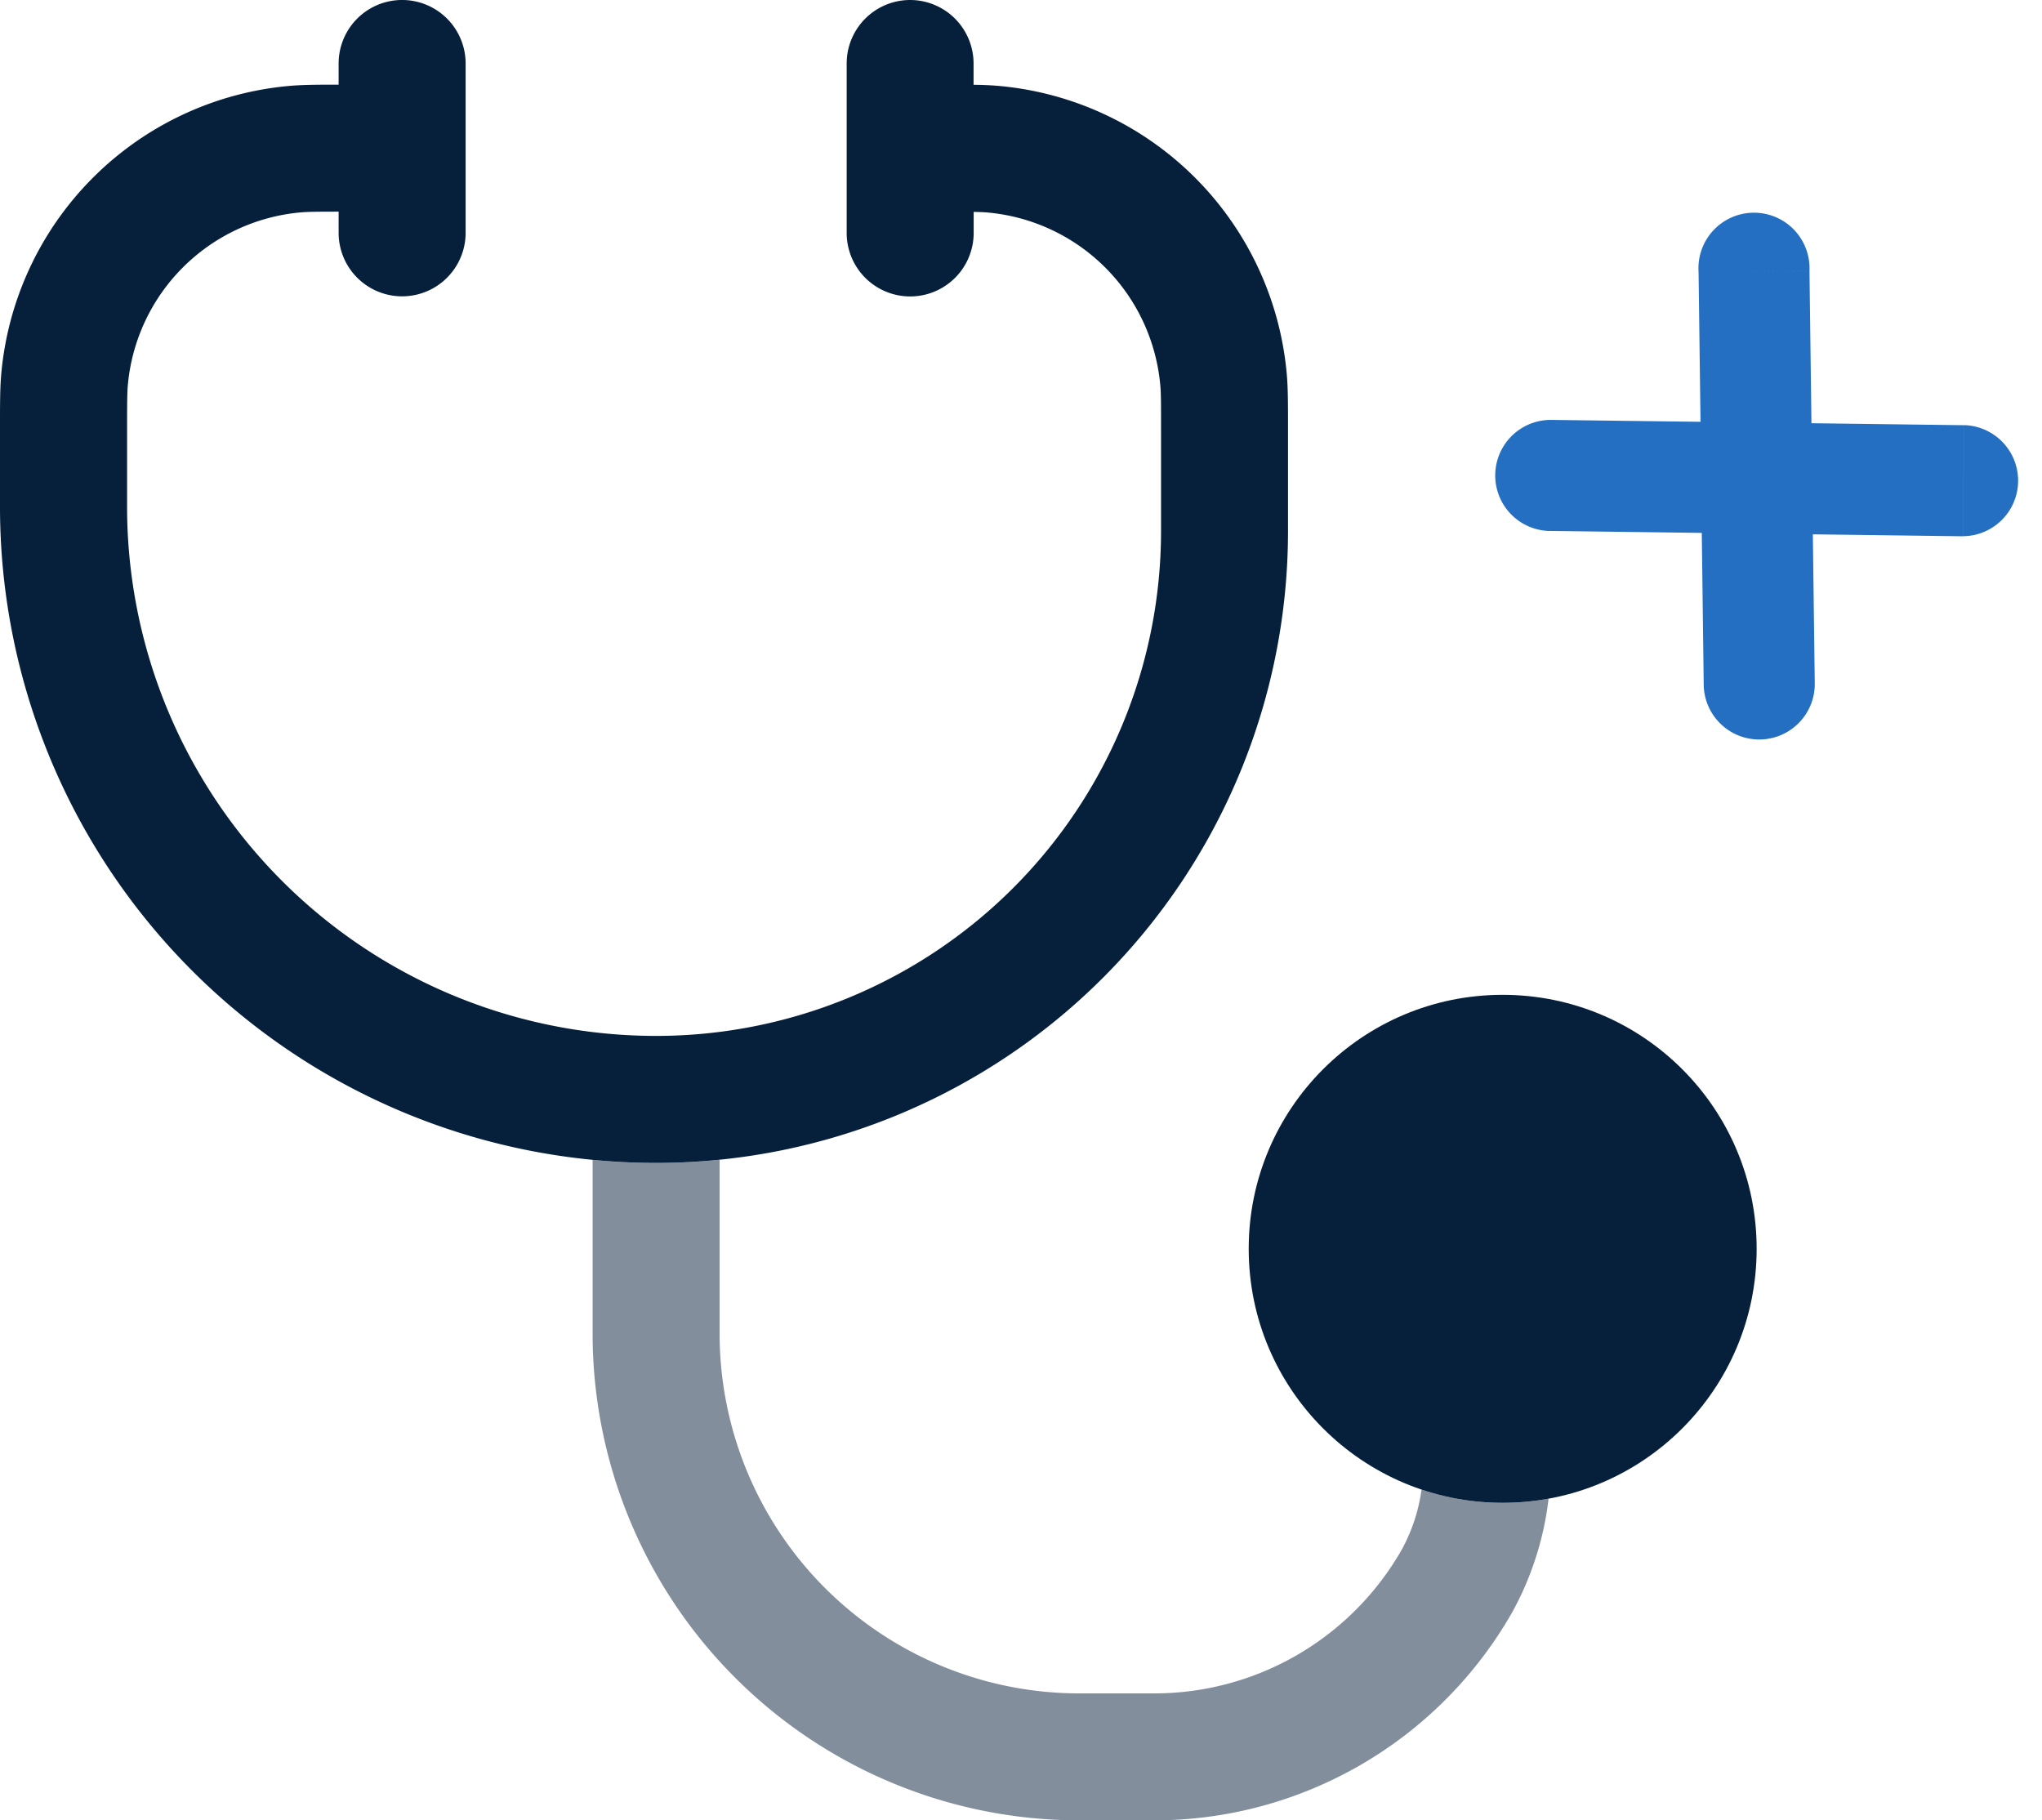 <svg xmlns="http://www.w3.org/2000/svg" width="90.96" height="81.079" viewBox="0 0 90.96 81.079">
  <g id="Group_18416" data-name="Group 18416" transform="translate(-764.25 -265.21)">
    <g id="stethoscope-svgrepo-com" transform="translate(763 263.96)">
      <circle id="Ellipse_148" data-name="Ellipse 148" cx="11.313" cy="11.313" r="11.313" transform="translate(56.873 45.56)" fill="#061f3a"/>
      <path id="Path_533" data-name="Path 533" d="M41.789,1.25a2.828,2.828,0,0,1,2.828,2.828v.948c.419.006.777.02,1.111.05A14.141,14.141,0,0,1,58.569,17.917c.055.624.055,1.331.055,2.369V24.9A28.149,28.149,0,0,1,30.476,53.047,29.226,29.226,0,0,1,1.25,23.821V20.286c0-1.038,0-1.745.055-2.369A14.142,14.142,0,0,1,14.146,5.076c.587-.052,1.248-.055,2.188-.055V4.078a2.828,2.828,0,1,1,5.657,0V11.62a2.828,2.828,0,0,1-5.657,0v-.943c-.993,0-1.381.006-1.69.033a8.485,8.485,0,0,0-7.7,7.7c-.03.342-.033.778-.033,2.018v3.388A23.569,23.569,0,0,0,30.476,47.39,22.492,22.492,0,0,0,52.968,24.9V20.433c0-1.24,0-1.676-.033-2.018a8.485,8.485,0,0,0-7.7-7.7c-.16-.014-.34-.022-.613-.027v.937a2.828,2.828,0,0,1-5.657,0V4.078A2.828,2.828,0,0,1,41.789,1.25Z" fill="#061f3a"/>
      <path id="Path_534" data-name="Path 534" d="M8.25,14.953v7.733A21.684,21.684,0,0,0,29.934,44.37h3.328A18.352,18.352,0,0,0,49.214,35.1a13.82,13.82,0,0,0,1.619-5.057,11.385,11.385,0,0,1-5.658-.405A7.807,7.807,0,0,1,44.3,32.3a12.694,12.694,0,0,1-11.039,6.416H29.934A16.027,16.027,0,0,1,13.907,22.686V14.948q-1.4.14-2.828.141T8.25,14.953Z" transform="translate(19.398 37.959)" fill="#061f3a" opacity="0.5"/>
    </g>
    <path id="Path_535" data-name="Path 535" d="M13.245,11A2.474,2.474,0,0,0,9.7,14.451Zm2.889,10.05a2.474,2.474,0,1,0,3.542-3.454Zm3.542-3.454a2.474,2.474,0,1,0-3.542,3.454Zm2.889,10.05a2.474,2.474,0,0,0,3.542-3.454Zm-2.889-6.6a2.474,2.474,0,1,0-3.542-3.454ZM9.7,24.19a2.474,2.474,0,0,0,3.542,3.454Zm6.431-6.6a2.474,2.474,0,1,0,3.542,3.454Zm9.974-3.143A2.474,2.474,0,1,0,22.565,11Zm-16.405,0,6.431,6.6,3.542-3.454L13.245,11Zm6.431,6.6,6.431,6.6,3.542-3.454-6.431-6.6Zm0-3.454L9.7,24.19l3.542,3.454,6.431-6.6Zm3.542,3.454,6.431-6.6L22.565,11l-6.431,6.6Z" transform="translate(816.178 285.5) rotate(-45)" fill="#246fc2"/>
  </g>
</svg>
